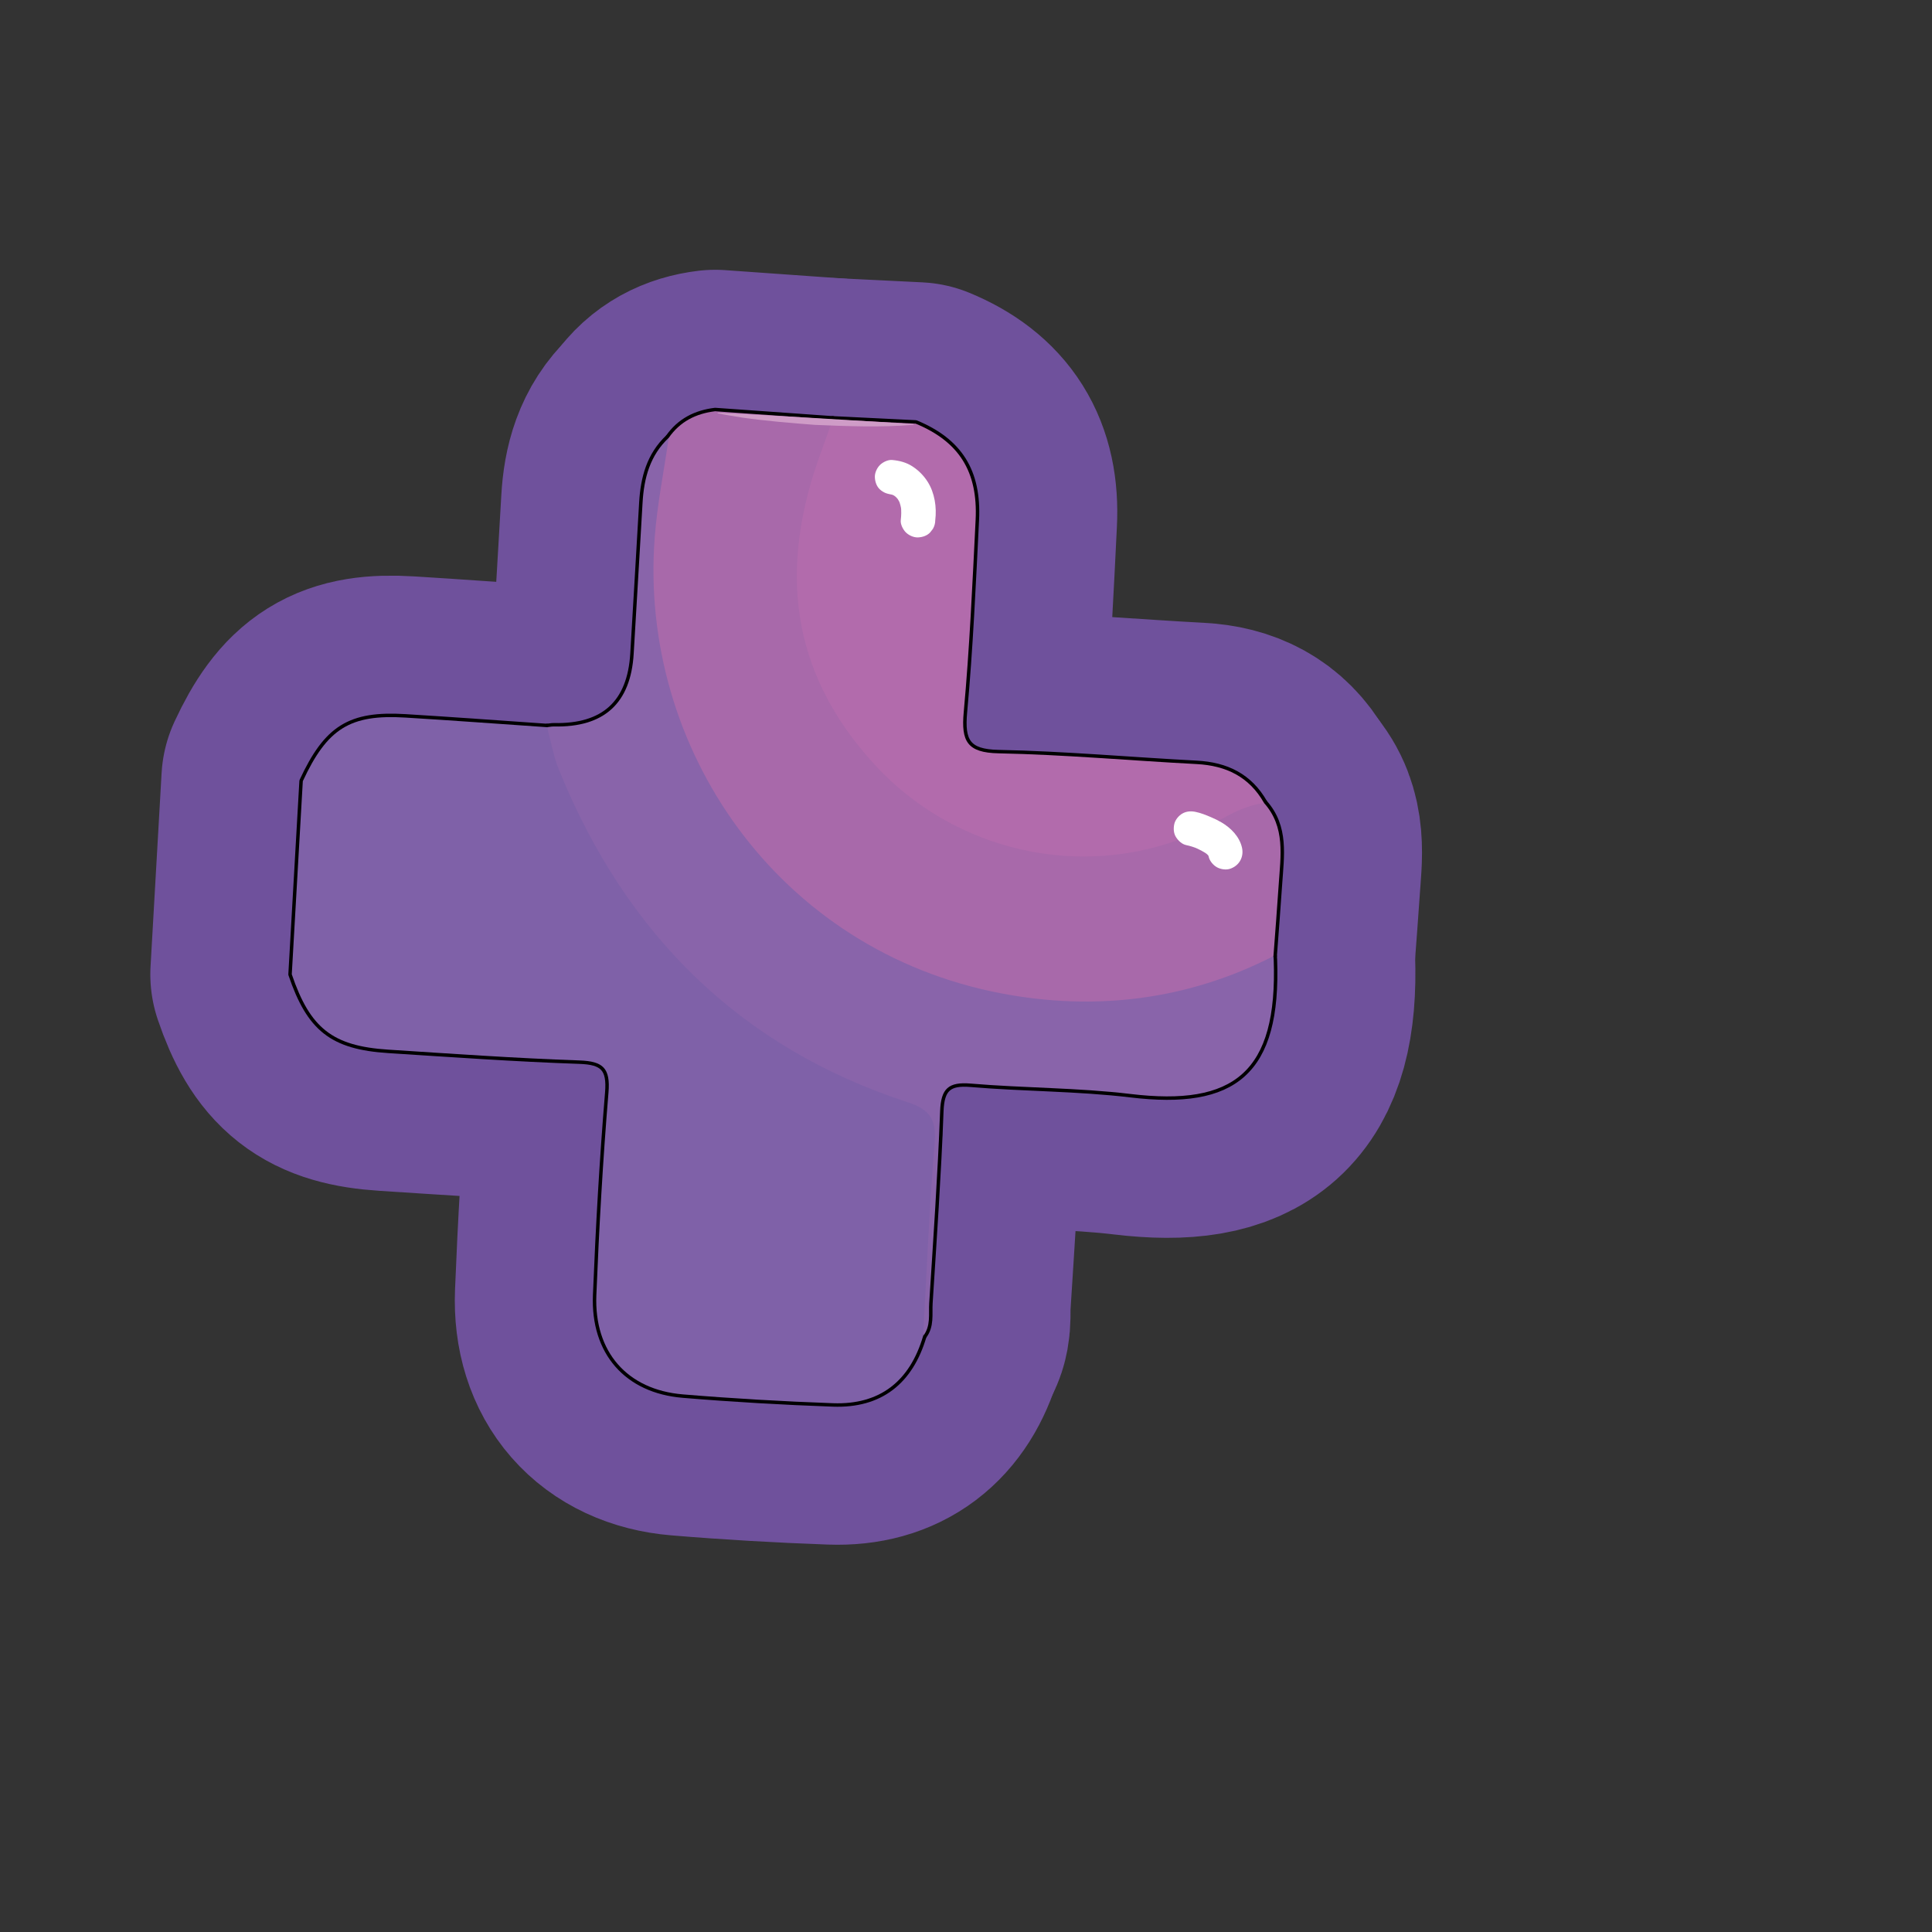 <?xml version="1.0" encoding="UTF-8"?>
<svg id="Pattern" xmlns="http://www.w3.org/2000/svg" width="280" height="280" viewBox="0 0 280 280">
  <rect x="0" y="0" width="280" height="280" fill="#333333" stroke="none"/>
  <g>
    <g>
      <path d="M42.287,141.199c.533-9.33,1.066-18.66,1.599-27.99,3.553-7.628,6.841-9.702,14.864-9.213,6.849.417,13.693.926,20.539,1.395,3.403,4.385,4.448,9.908,7.06,14.708,10.032,18.432,24.69,31.355,44.498,38.018,4.319,1.453,5.614,3.423,5.094,7.814-1.088,9.194-.586,18.526-2.156,27.695-1.94,6.584-6.291,9.979-13.046,9.738-7.263-.259-14.528-.677-21.771-1.28-8.056-.671-12.87-6.146-12.539-14.378.394-9.796.948-19.592,1.758-29.362.295-3.554-.778-4.54-4.203-4.657-9.245-.317-18.479-.971-27.712-1.565-8.085-.52-11.33-3.104-13.986-10.923Z" fill="none" stroke="#6f519c" stroke-linecap="round" stroke-linejoin="round" stroke-width="41"/>
      <path d="M103.65,59.6c5.676.402,11.352.804,17.028,1.206,1.296,2.063-.035,3.846-.678,5.649-6.324,17.734-3.32,33.246,10.522,46.381,11.164,10.593,29.843,12.8,45.378,5.221,2.262-1.103,4.375-3.322,7.3-1.676,3.114,3.489,2.391,7.685,2.121,11.787-.228,3.469-.507,6.935-.764,10.402-4.367,5.12-10.735,5.752-16.596,6.795-37.088,6.601-71.075-19.718-74.253-57.497-.694-8.251-.261-16.596,3.21-24.414,1.637-2.358,3.95-3.521,6.732-3.855Z" fill="none" stroke="#6f519c" stroke-linecap="round" stroke-linejoin="round" stroke-width="41"/>
      <path d="M96.918,63.455c-.693,4.811-1.665,9.601-2.032,14.437-2.314,30.447,17.791,59.908,50.274,66.085,13.483,2.564,26.887,1.006,39.397-5.406.013.165.031.33.037.496.587,16.409-5.806,21.267-20.715,19.483-7.678-.919-15.469-.857-23.186-1.51-3.238-.274-4.322.713-4.445,3.993-.346,9.276-.992,18.542-1.579,27.808-.102,1.613.256,3.35-.884,4.784.527-9.289.891-18.592,1.667-27.861.283-3.383-.548-4.929-3.88-6.014-24.423-7.954-40.918-24.468-50.557-48.166-.802-1.971-1.162-4.125-1.727-6.194.328-.036.656-.11.983-.103q10.933.242,11.57-10.551c.43-7.288.869-14.576,1.285-21.865.204-3.577,1.076-6.868,3.79-9.418Z" fill="none" stroke="#6f519c" stroke-linecap="round" stroke-linejoin="round" stroke-width="41"/>
      <path d="M183.2,116.382c-4.046.507-7.16,3.205-10.792,4.71-15.754,6.526-34.064,2.278-45.566-10.19-12.521-13.572-13.989-28.761-7.827-45.443.571-1.545,1.109-3.102,1.663-4.653,4.008.197,8.016.393,12.024.59,6.265,2.6,9.044,6.922,8.691,13.963-.465,9.292-.874,18.596-1.724,27.857-.388,4.227.494,5.871,5.058,5.962,9.571.19,19.128,1.058,28.695,1.557,4.263.222,7.62,1.835,9.778,5.647Z" fill="none" stroke="#6f519c" stroke-linecap="round" stroke-linejoin="round" stroke-width="41"/>
    </g>
    <g>
      <path d="M42.287,141.199c.533-9.33,1.066-18.66,1.599-27.99,3.553-7.628,6.841-9.702,14.864-9.213,6.849.417,13.693.926,20.539,1.395,3.403,4.385,4.448,9.908,7.06,14.708,10.032,18.432,24.69,31.355,44.498,38.018,4.319,1.453,5.614,3.423,5.094,7.814-1.088,9.194-.586,18.526-2.156,27.695-1.94,6.584-6.291,9.979-13.046,9.738-7.263-.259-14.528-.677-21.771-1.28-8.056-.671-12.87-6.146-12.539-14.378.394-9.796.948-19.592,1.758-29.362.295-3.554-.778-4.54-4.203-4.657-9.245-.317-18.479-.971-27.712-1.565-8.085-.52-11.33-3.104-13.986-10.923Z" fill="none" stroke="#000" stroke-linecap="round" stroke-linejoin="round"/>
      <path d="M103.65,59.6c5.676.402,11.352.804,17.028,1.206,1.296,2.063-.035,3.846-.678,5.649-6.324,17.734-3.32,33.246,10.522,46.381,11.164,10.593,29.843,12.8,45.378,5.221,2.262-1.103,4.375-3.322,7.3-1.676,3.114,3.489,2.391,7.685,2.121,11.787-.228,3.469-.507,6.935-.764,10.402-4.367,5.12-10.735,5.752-16.596,6.795-37.088,6.601-71.075-19.718-74.253-57.497-.694-8.251-.261-16.596,3.21-24.414,1.637-2.358,3.95-3.521,6.732-3.855Z" fill="none" stroke="#000" stroke-linecap="round" stroke-linejoin="round"/>
      <path d="M96.918,63.455c-.693,4.811-1.665,9.601-2.032,14.437-2.314,30.447,17.791,59.908,50.274,66.085,13.483,2.564,26.887,1.006,39.397-5.406.013.165.031.33.037.496.587,16.409-5.806,21.267-20.715,19.483-7.678-.919-15.469-.857-23.186-1.51-3.238-.274-4.322.713-4.445,3.993-.346,9.276-.992,18.542-1.579,27.808-.102,1.613.256,3.35-.884,4.784.527-9.289.891-18.592,1.667-27.861.283-3.383-.548-4.929-3.88-6.014-24.423-7.954-40.918-24.468-50.557-48.166-.802-1.971-1.162-4.125-1.727-6.194.328-.036.656-.11.983-.103q10.933.242,11.57-10.551c.43-7.288.869-14.576,1.285-21.865.204-3.577,1.076-6.868,3.79-9.418Z" fill="none" stroke="#000" stroke-linecap="round" stroke-linejoin="round"/>
      <path d="M183.2,116.382c-4.046.507-7.16,3.205-10.792,4.71-15.754,6.526-34.064,2.278-45.566-10.19-12.521-13.572-13.989-28.761-7.827-45.443.571-1.545,1.109-3.102,1.663-4.653,4.008.197,8.016.393,12.024.59,6.265,2.6,9.044,6.922,8.691,13.963-.465,9.292-.874,18.596-1.724,27.857-.388,4.227.494,5.871,5.058,5.962,9.571.19,19.128,1.058,28.695,1.557,4.263.222,7.62,1.835,9.778,5.647Z" fill="none" stroke="#000" stroke-linecap="round" stroke-linejoin="round"/>
    </g>
    <g>
      <path d="M42.287,141.199c.533-9.33,1.066-18.66,1.599-27.99,3.553-7.628,6.841-9.702,14.864-9.213,6.849.417,13.693.926,20.539,1.395,3.403,4.385,4.448,9.908,7.06,14.708,10.032,18.432,24.69,31.355,44.498,38.018,4.319,1.453,5.614,3.423,5.094,7.814-1.088,9.194-.586,18.526-2.156,27.695-1.94,6.584-6.291,9.979-13.046,9.738-7.263-.259-14.528-.677-21.771-1.28-8.056-.671-12.87-6.146-12.539-14.378.394-9.796.948-19.592,1.758-29.362.295-3.554-.778-4.54-4.203-4.657-9.245-.317-18.479-.971-27.712-1.565-8.085-.52-11.33-3.104-13.986-10.923Z" fill="#7f61a8" stroke-width="0"/>
      <path d="M103.65,59.6c5.676.402,11.352.804,17.028,1.206,1.296,2.063-.035,3.846-.678,5.649-6.324,17.734-3.32,33.246,10.522,46.381,11.164,10.593,29.843,12.8,45.378,5.221,2.262-1.103,4.375-3.322,7.3-1.676,3.114,3.489,2.391,7.685,2.121,11.787-.228,3.469-.507,6.935-.764,10.402-4.367,5.12-10.735,5.752-16.596,6.795-37.088,6.601-71.075-19.718-74.253-57.497-.694-8.251-.261-16.596,3.21-24.414,1.637-2.358,3.95-3.521,6.732-3.855Z" fill="#a869aa" stroke-width="0"/>
      <path d="M96.918,63.455c-.693,4.811-1.665,9.601-2.032,14.437-2.314,30.447,17.791,59.908,50.274,66.085,13.483,2.564,26.887,1.006,39.397-5.406.013.165.031.33.037.496.587,16.409-5.806,21.267-20.715,19.483-7.678-.919-15.469-.857-23.186-1.51-3.238-.274-4.322.713-4.445,3.993-.346,9.276-.992,18.542-1.579,27.808-.102,1.613.256,3.35-.884,4.784.527-9.289.891-18.592,1.667-27.861.283-3.383-.548-4.929-3.88-6.014-24.423-7.954-40.918-24.468-50.557-48.166-.802-1.971-1.162-4.125-1.727-6.194.328-.036.656-.11.983-.103q10.933.242,11.57-10.551c.43-7.288.869-14.576,1.285-21.865.204-3.577,1.076-6.868,3.79-9.418Z" fill="#8964aa" stroke-width="0"/>
      <path d="M183.2,116.382c-4.046.507-7.16,3.205-10.792,4.71-15.754,6.526-34.064,2.278-45.566-10.19-12.521-13.572-13.989-28.761-7.827-45.443.571-1.545,1.109-3.102,1.663-4.653,4.008.197,8.016.393,12.024.59,6.265,2.6,9.044,6.922,8.691,13.963-.465,9.292-.874,18.596-1.724,27.857-.388,4.227.494,5.871,5.058,5.962,9.571.19,19.128,1.058,28.695,1.557,4.263.222,7.62,1.835,9.778,5.647Z" fill="#b26bac" stroke-width="0"/>
    </g>
  </g>
  <path d="M104.044,59.797c7.065.368,21.276,1.204,28.334,1.667.061.002.059.104-.006.1-4.66.403-9.558.204-14.217.014-3.412-.256-7.19-.573-10.6-1.059-1.175-.21-2.353-.362-3.525-.624-.056-.01-.047-.104.014-.098h0Z" fill="#cf9cc7" stroke-width="0"/>
  <path d="M129.29,71.664c.061.004.123.011.184.019l-.665-.089c.305.044.596.124.882.24l-.597-.252c.312.135.6.305.873.509l-.506-.391c.295.231.557.491.792.783l-.391-.506c.259.337.467.698.636,1.088l-.252-.597c.203.498.332,1.012.404,1.544l-.089-.665c.081.68.068,1.36-.015,2.039-.072.591.331,1.367.732,1.768.434.434,1.145.76,1.768.732.647-.029,1.317-.241,1.768-.732l.391-.506c.226-.39.34-.811.341-1.262.229-1.869-.079-3.941-1.097-5.553-.57-.903-1.295-1.632-2.183-2.221-.895-.594-1.919-.855-2.974-.947-.605-.053-1.352.317-1.768.732-.434.434-.76,1.145-.732,1.768.029.647.241,1.317.732,1.768.512.47,1.074.672,1.768.732h0Z" fill="#fff" stroke-width="0"/>
  <path d="M179.998,122.845c-.364-1.601-1.602-2.853-2.975-3.661-.485-.285-.997-.529-1.514-.751-.733-.313-1.459-.61-2.243-.77-.662-.136-1.329-.097-1.926.252-.519.303-1.013.898-1.149,1.494-.146.64-.114,1.358.252,1.926.34.527.859,1.019,1.494,1.149.566.116,1.112.297,1.646.518l-.597-.252c.75.319,1.505.683,2.155,1.181l-.506-.391c.256.203.486.427.687.684l-.391-.506c.141.19.261.39.357.606l-.252-.597c.06.146.107.292.141.446.135.596.631,1.191,1.149,1.494.536.314,1.326.446,1.926.252,1.337-.433,2.057-1.708,1.746-3.075h0Z" fill="#fff" stroke-width="0"/>
</svg>